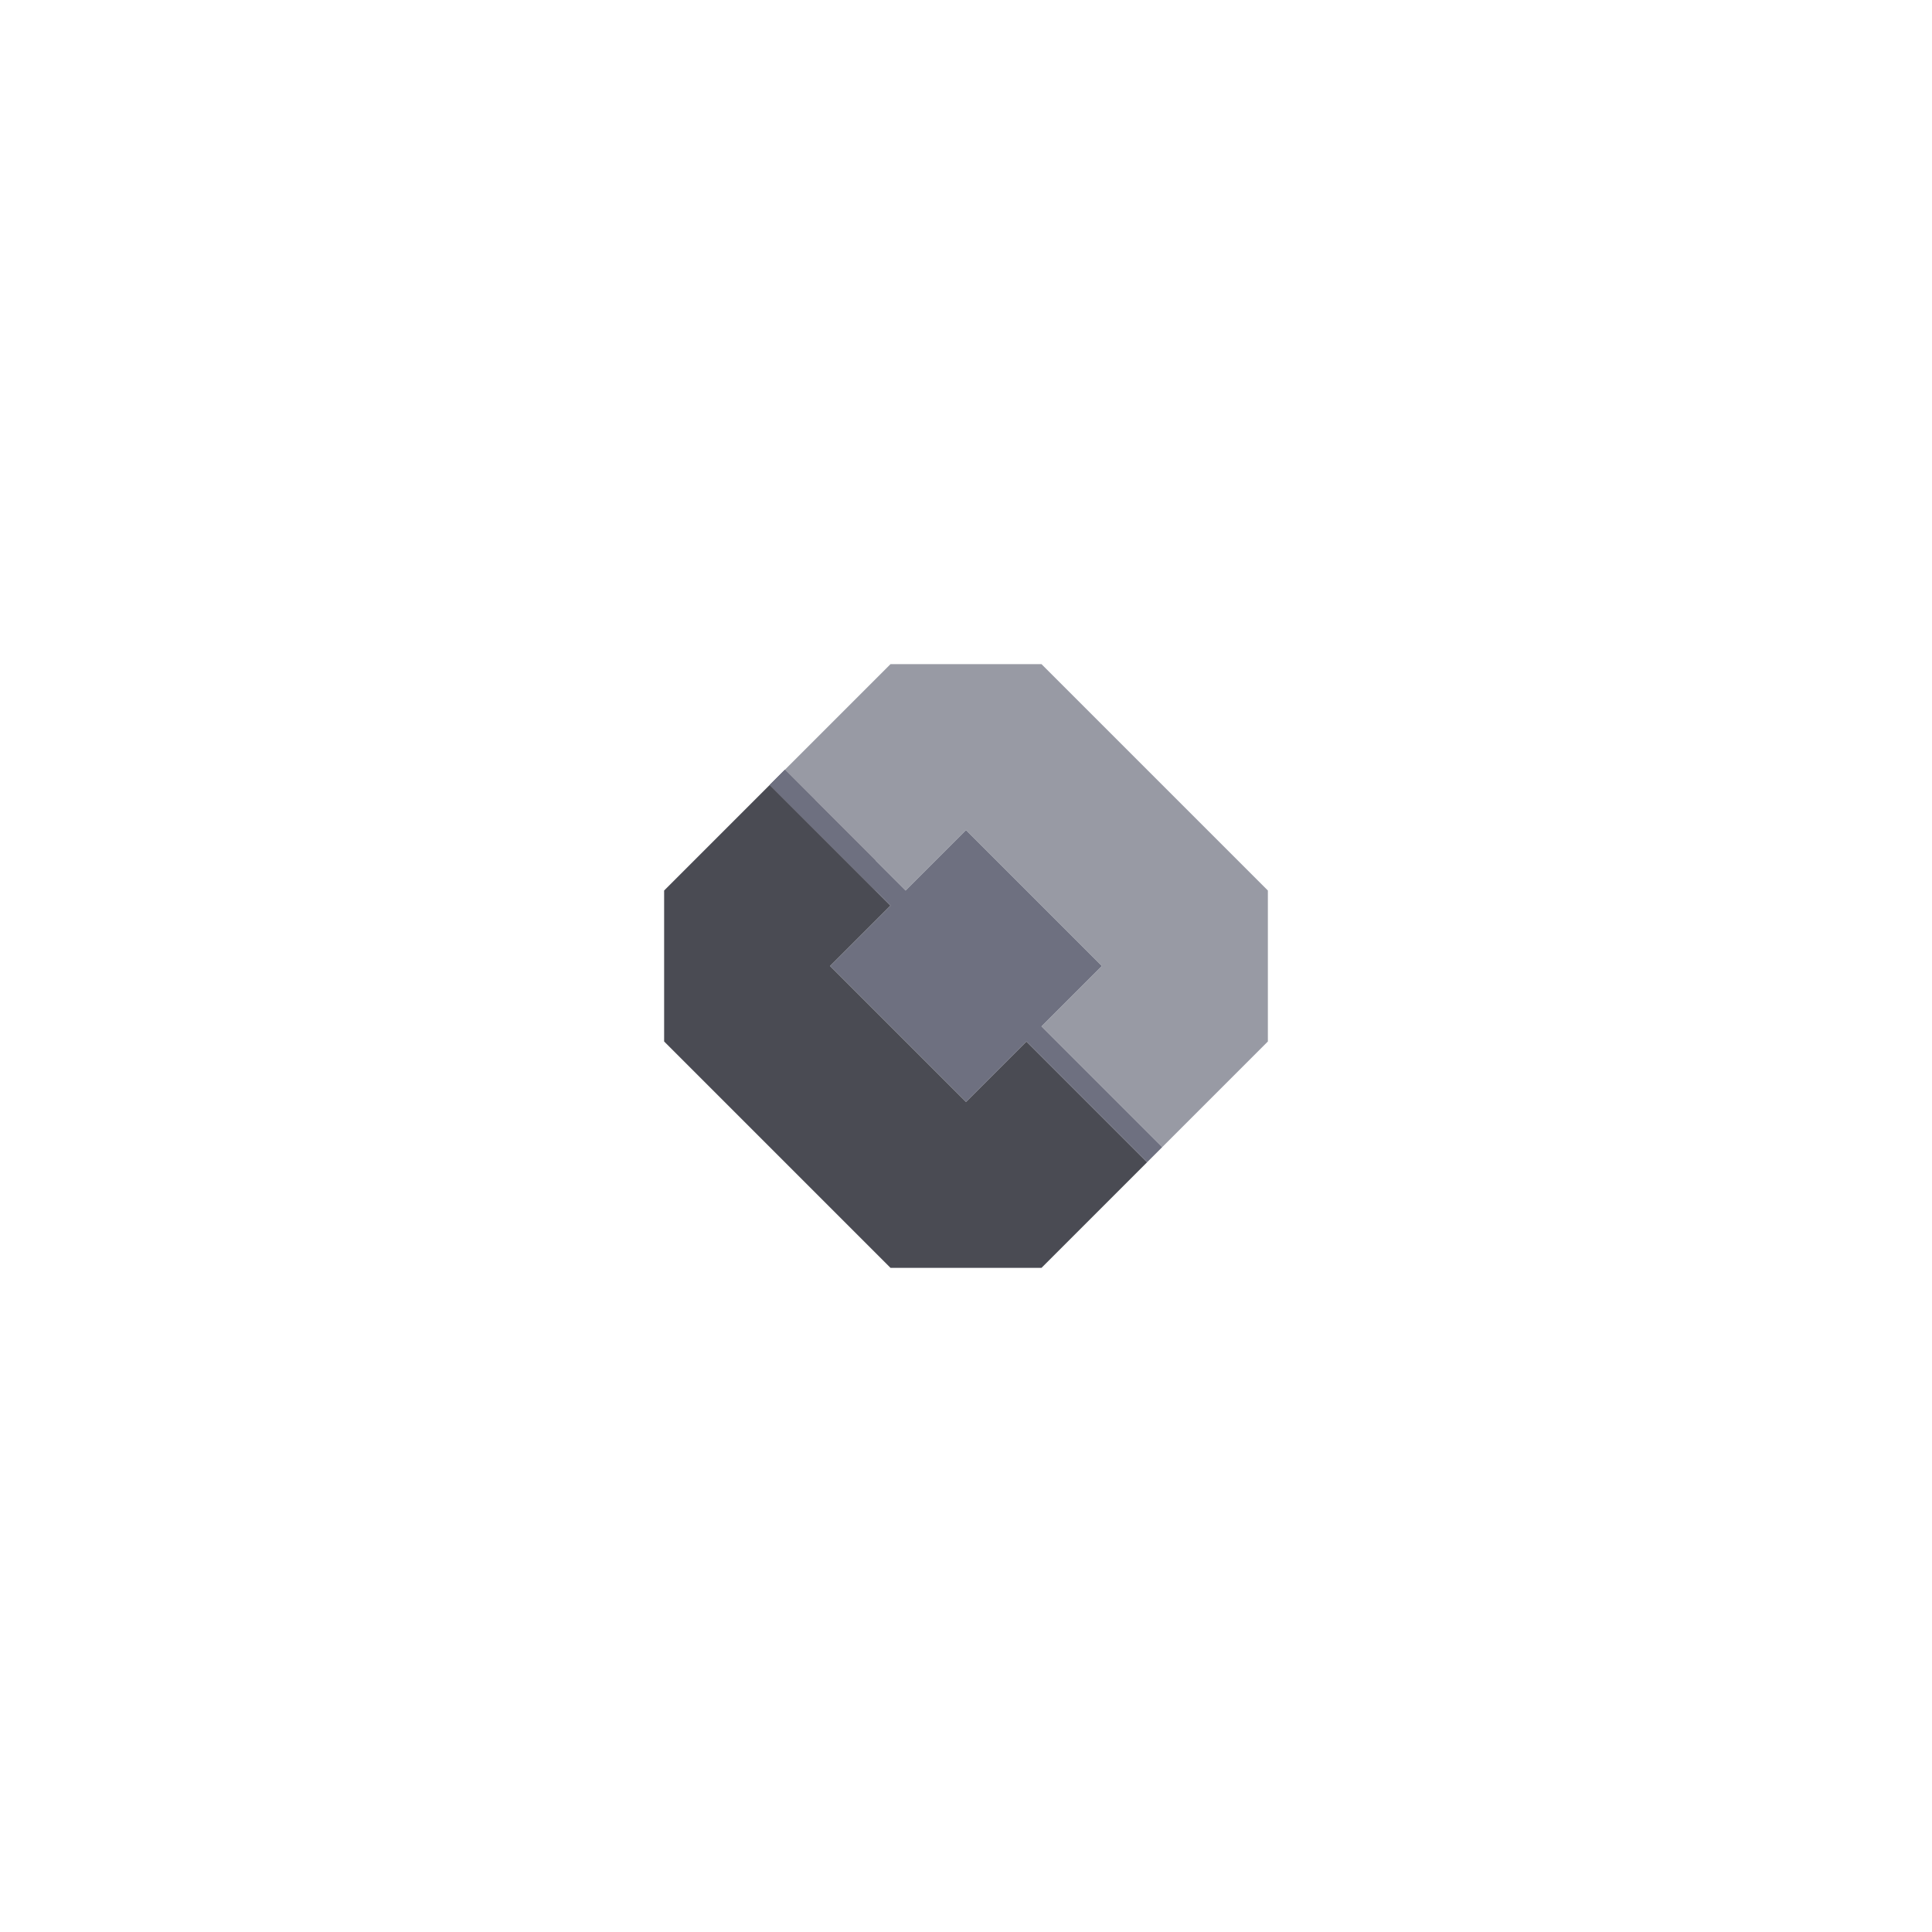 <svg xmlns="http://www.w3.org/2000/svg" width="64" height="64" style="fill-opacity:1;color-rendering:auto;color-interpolation:auto;text-rendering:auto;stroke:#000;stroke-linecap:square;stroke-miterlimit:10;shape-rendering:auto;stroke-opacity:1;fill:#000;stroke-dasharray:none;font-weight:400;stroke-width:1;font-family:&quot;Dialog&quot;;font-style:normal;stroke-linejoin:miter;font-size:12px;stroke-dashoffset:0;image-rendering:auto">
    <g style="stroke-linecap:round;fill:#4a4b53;stroke:#4a4b53">
        <path stroke="none" d="M22 34.5v-5l3.5-3.5 4 4-2 2 4.5 4.5 2-2 4 4-3.5 3.5h-5Z" style="stroke:none"/>
    </g>
    <g stroke="none" style="stroke-linecap:round;fill:#989aa4;stroke:#989aa4">
        <path d="m26 25.5 3.5-3.5h5l7.5 7.5v5L38.5 38l-4-4 2-2-4.5-4.5-2 2Z" style="stroke:none"/>
        <path d="M27 27.5 25.5 26l.5-.5 1 1Z" style="fill:#6e7080;stroke:none"/>
        <path d="M29 29.5 25.5 26l.5-.5 3 3Z" style="fill:#6e7080;stroke:none"/>
        <path d="m27.5 32 2-2-4-4 .5-.5 4 4 2-2 4.5 4.5-2 2 4 4-.5.5-4-4-2 2Z" style="fill:#6e7080;stroke:none"/>
    </g>
</svg>
